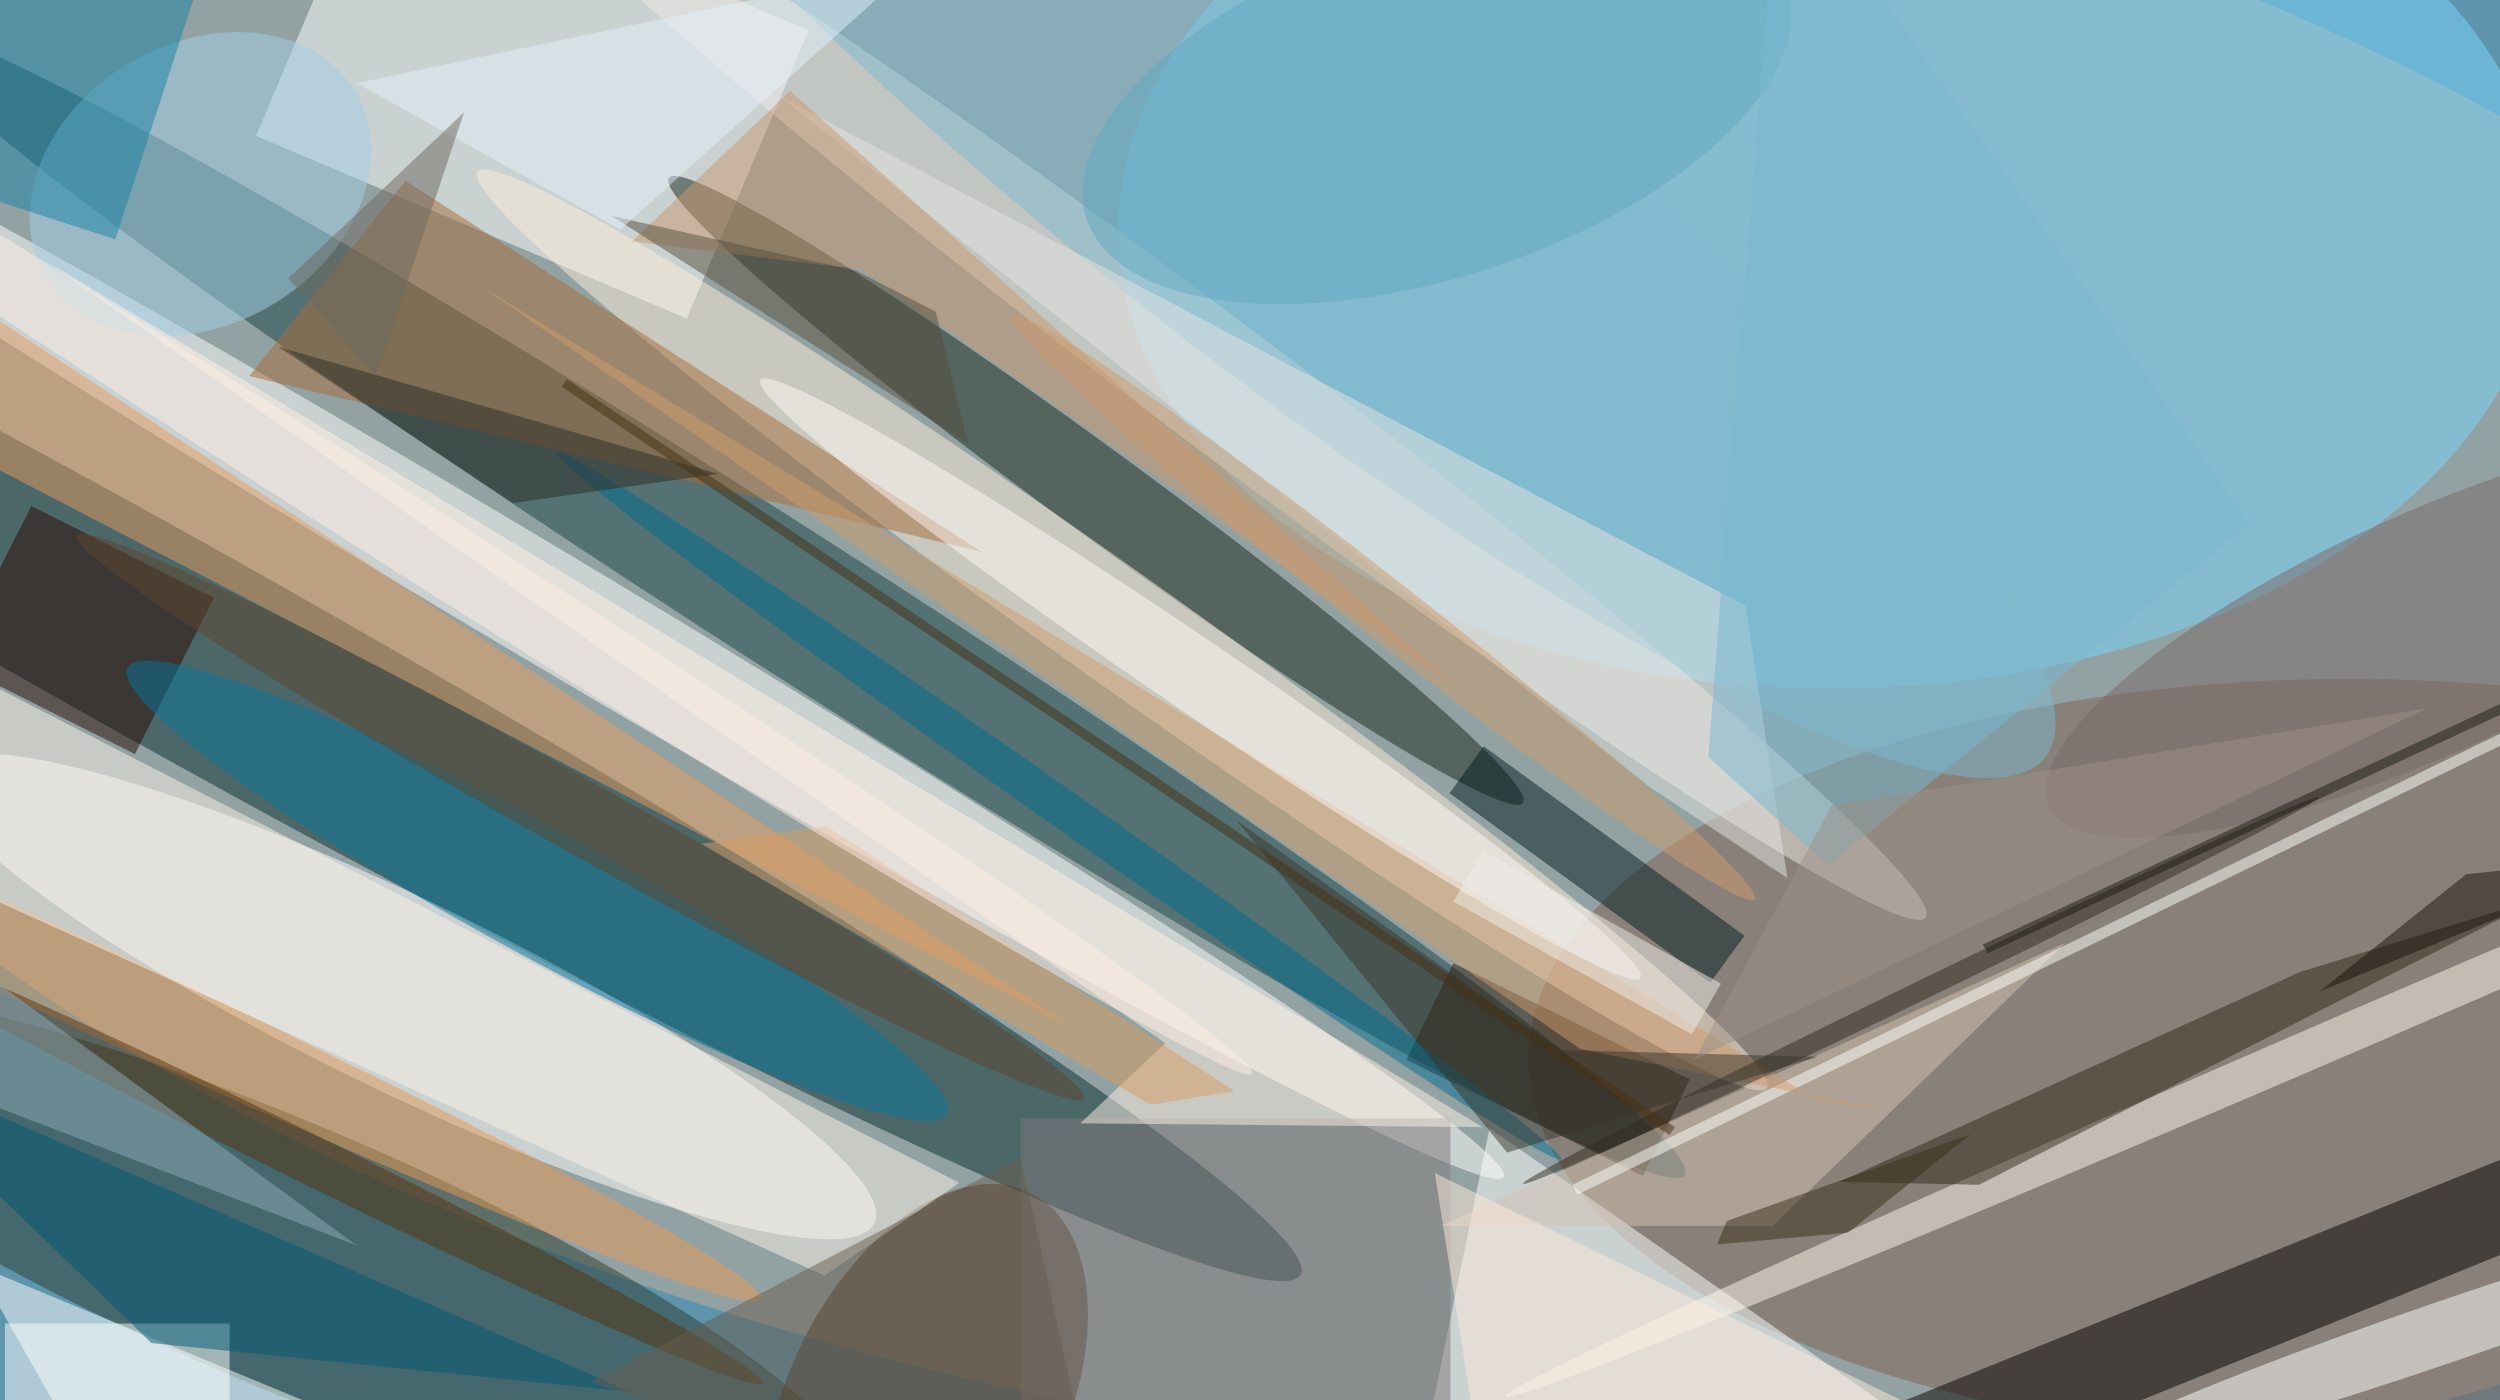 <svg xmlns="http://www.w3.org/2000/svg" width="300" height="168" viewBox="0 0 300 168"><rect x="0" y="0" width="300" height="168" fill="#808080" stroke="none"/><g filter="blur(12px)"><rect width="200%" height="200%" x="-50%" y="-50%" fill="#5e94ac"/><rect width="100%" height="100%" fill="#5e94ac"/><g fill-opacity=".5" transform="translate(.6 .6)scale(1.172)"><circle r="1" fill="#c7b19a" transform="matrix(177.75 29.108 -13.799 84.267 138.1 61.5)"/><circle r="1" fill="#072d2f" transform="matrix(-116.05 -64.906 5.182 -9.265 16.6 65.1)"/><ellipse cx="187" cy="23" fill="#7ad6fd" rx="73" ry="47"/><ellipse cx="240" cy="108" fill="#7e5f50" rx="84" ry="39"/><circle r="1" fill="#fff" transform="matrix(102.655 61.195 -2.948 4.945 50.8 58.8)"/><path fill="#fff" d="M69.8 32.1 25.7 13.4l12.5-29.5L82.3 2.6z"/><circle r="1" fill="#164245" transform="matrix(-3.911 6.096 -91.621 -58.784 80.4 61)"/><circle r="1" fill="#fff" transform="matrix(-48.02 -23.245 4.286 -8.854 41 101.5)"/><circle r="1" fill="#2b3c2f" transform="rotate(-67 111.2 42.2)scale(13.542 63.63)"/><path fill="#fff" d="m215 159-63-44-8 39z"/><circle r="1" fill="#482c14" transform="rotate(116.4 2.8 100.8)scale(23.996 14.115)"/><circle r="1" fill="#18261d" transform="matrix(-43.727 -32.003 2.599 -3.551 111.7 49.7)"/><circle r="1" fill="#ffeedb" transform="matrix(-66.005 -46.907 3.359 -4.727 114.4 64)"/><circle r="1" fill="#f1eae5" transform="matrix(72.764 54.831 -3.932 5.218 123.9 38.6)"/><path fill="#040000" d="m273.4 111 3.3 8.4-88 35.6-3.4-8.4z"/><path fill="#fff" d="M0 135h23v9H0z"/><circle r="1" fill="#fff" transform="matrix(-40.505 13.873 -1.025 -2.993 250.3 135.7)"/><circle r="1" fill="#a2d1e9" transform="rotate(-120.9 15.2 3.5)scale(14.377 18.465)"/><path fill="#e69e60" d="M109.6 104.9-10.8 25.6-16 54.8V39.6z"/><path fill="#290800" d="m21.4 60.7-8.1 16-18.7-9.4 8.1-16z"/><path fill="#2b1809" d="m172.5 110-4.8 9.9-24.2-11.9 4.8-9.9z"/><circle r="1" fill="#fff8ef" transform="matrix(.804 1.866 -87.865 37.871 241.5 104.6)"/><path fill="#001d21" d="m151.4 75.9 26.7 19.4-3.5 4.8-26.7-19.4z"/><path fill="#a66b39" d="m25 38 75 18-59-38z"/><path fill="#81797b" d="M104 114h44v30h-44z"/><circle r="1" fill="#796868" transform="rotate(-24.5 272.3 -538.9)scale(42.554 12.254)"/><circle r="1" fill="#7eb9d1" transform="rotate(-141.7 67 -15.4)scale(101.637 21.03)"/><circle r="1" fill="#07779b" transform="matrix(-41.948 -22.871 3.114 -5.711 54.5 90.7)"/><path fill="#e5e5e2" d="M168.3 80 79.4 9.4l98.8 52.1 4.3 27.9z"/><circle r="1" fill="#006d91" transform="matrix(1.14 -1.619 51.413 36.188 107.9 82)"/><circle r="1" fill="#e69b56" transform="matrix(69.091 32.068 -1.833 3.949 8.3 100.4)"/><path fill="#d4c3b5" d="m211 96-64 29h34z"/><path fill="#1983a6" d="M24.6-16.9 11.3 24l-21.9-7.1L2.7-24z"/><path fill="#33281a" d="M259.7 91.4 235 99l-47.2 21.5 14.3.3z"/><path fill="#fffffe" d="m55 153-58-24 17 30z"/><path fill="#fff3e6" d="m118.8 106.3-8.7 8.2 41.2.4L4 26.1z"/><circle r="1" fill="#56330f" transform="matrix(1.115 -2.255 46.988 23.223 30.6 117.9)"/><path fill="#fef2e8" d="M-16 84.9V62.1l113.7 58.5-13.8 9.5z"/><path fill="#fffffc" d="m161 121.8-.5-1L289 58.3l.5 1z"/><path fill="#2c2a25" d="M73 48 28 35l24 16z"/><path fill="#cb996e" d="M80.4 8.8 148.7 70l-61-42.9-23.5-2.9z"/><path fill="#005877" d="m-16 107 31 30 49 5z"/><path fill="#564e3d" d="m62.1 21.6 25 5.6 8.2 4.2 3.3 13.5z"/><path fill="#ce9d6d" d="M185.7 112.2 48.9 28.9l112.4 78 31.9 6.4z"/><circle r="1" fill="#62a8c1" transform="matrix(-35.852 11.788 -5.525 -16.806 146.6 10.1)"/><circle r="1" fill="#fff8f6" transform="matrix(-2.103 3.096 -45.068 -30.618 122.4 69)"/><path fill="#91acbb" d="m36 127-52-38v18z"/><circle r="1" fill="#322a20" transform="rotate(-25.9 317.5 -376.1)scale(45.303 1)"/><path fill="#79b8d1" d="m174.4 77 12.3 11.1 43.1-35L181.6-16z"/><path fill="#ffebda" d="M211.2 159h16.1l-80.9-39.4 6.2 39.4z"/><path fill="#38352b" d="m126.1 83.5 33 23.5 26.5.7-31.8 9.8z"/><path fill="#685d4f" d="m104 118-44 23 53 18z"/><circle r="1" fill="#5f462e" transform="rotate(-150.8 40.3 33.9)scale(59.045 3.722)"/><path fill="#392e1a" d="m201.3 115.6-12.6 10.1-13.4 1.2 1-2.4z"/><path fill="#d99d60" d="m84.1 84.1 41.8 27.1-8.6 1.4-46-26.7z"/><path fill="#e5f0fa" d="M93-4 36 8l27 15z"/><circle r="1" fill="#ffefe4" transform="matrix(93.831 59.857 -2.048 3.211 33.9 49.6)"/><path fill="#1d1810" d="m287 56.9.4.9L203 97.1l-.5-.9z"/><circle r="1" fill="#ce9c6f" transform="rotate(-141.9 81.2 6.5)scale(48.387 3.089)"/><path fill="#f0efeb" d="m148.3 91.8 3-5.2 24.4 13.6-3 5.2z"/><path fill="#1b120c" d="m237 101 15-12 19-2z"/><path fill="#6f6861" d="m29 28 18-17-9 27z"/><path fill="#473014" d="M57.5 38.3 171 114.9l-.6.8L57 39.1z"/><path fill="#9c9086" d="m187 82-14 26 75-36z"/></g></g></svg>
